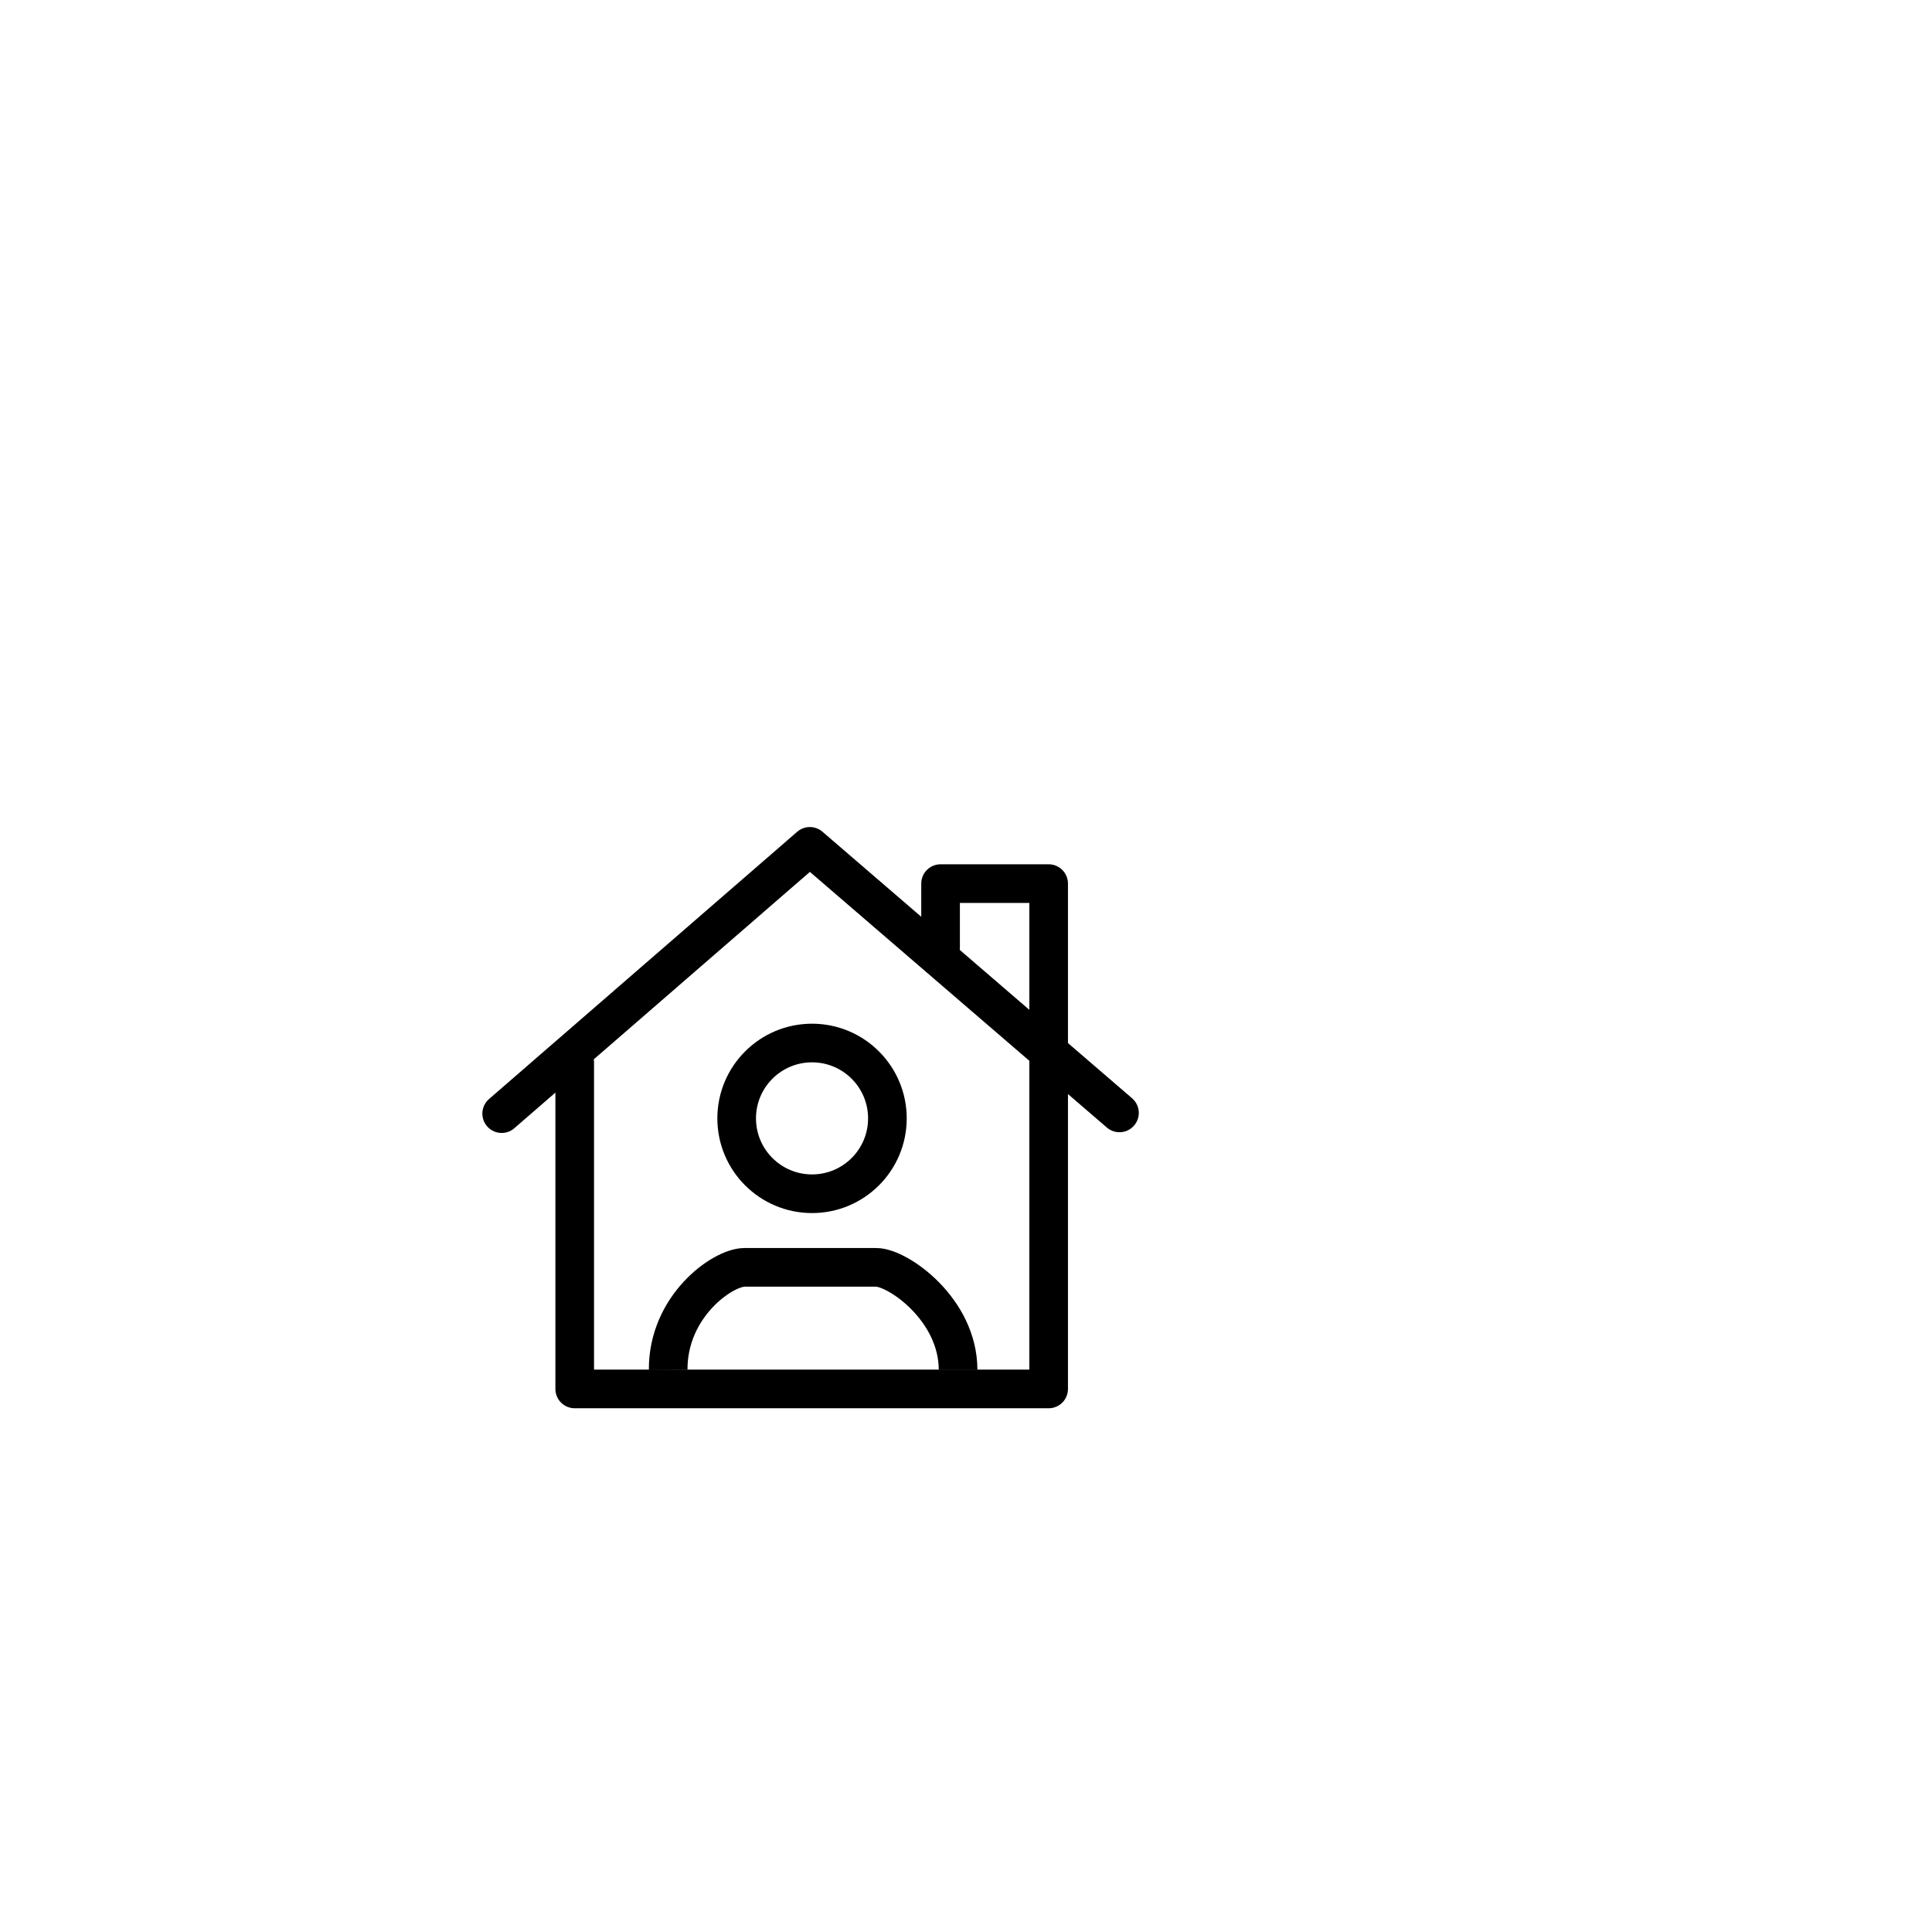 <svg width="250" height="250" fill="current" xmlns="http://www.w3.org/2000/svg"> 
  <g
     id="layer1"
     style="display:inline">
    <g
       id="g889"
       clip-path="none">
      <path
         style="fill:none;stroke:current;stroke-width:5;stroke-linecap:round;stroke-linejoin:round;stroke-miterlimit:4;stroke-dasharray:none;stroke-opacity:1"
         d="M 64.917,144.103 104.794,109.519 144.859,144.009"
         id="path857" />
      <path
         style="fill:none;stroke:current;stroke-width:5;stroke-linecap:round;stroke-linejoin:round;stroke-miterlimit:4;stroke-dasharray:none;stroke-opacity:1"
         d="m 74.367,137.489 v 42.239 h 61.327 v -65.39 h -13.985 v 8.295"
         id="path859"  />
      <circle
         style="fill:none;stroke:current;stroke-width:5;stroke-linecap:round;stroke-linejoin:round;stroke-miterlimit:4;stroke-dasharray:none;stroke-opacity:1"
         id="path861"
         cx="105.077"
         cy="144.718"
         r="9.752" />
      <path
         style="fill:none;stroke:current;stroke-width:5;stroke-linecap:butt;stroke-linejoin:miter;stroke-miterlimit:4;stroke-dasharray:none;stroke-opacity:1"
         d="m 86.462,177.271 c -0.062,-8.243 7.038,-13.276 9.877,-13.276 h 17.054 c 2.782,0 10.583,5.424 10.583,13.276"
         id="path865"  />
    </g>
  </g>
</svg>
